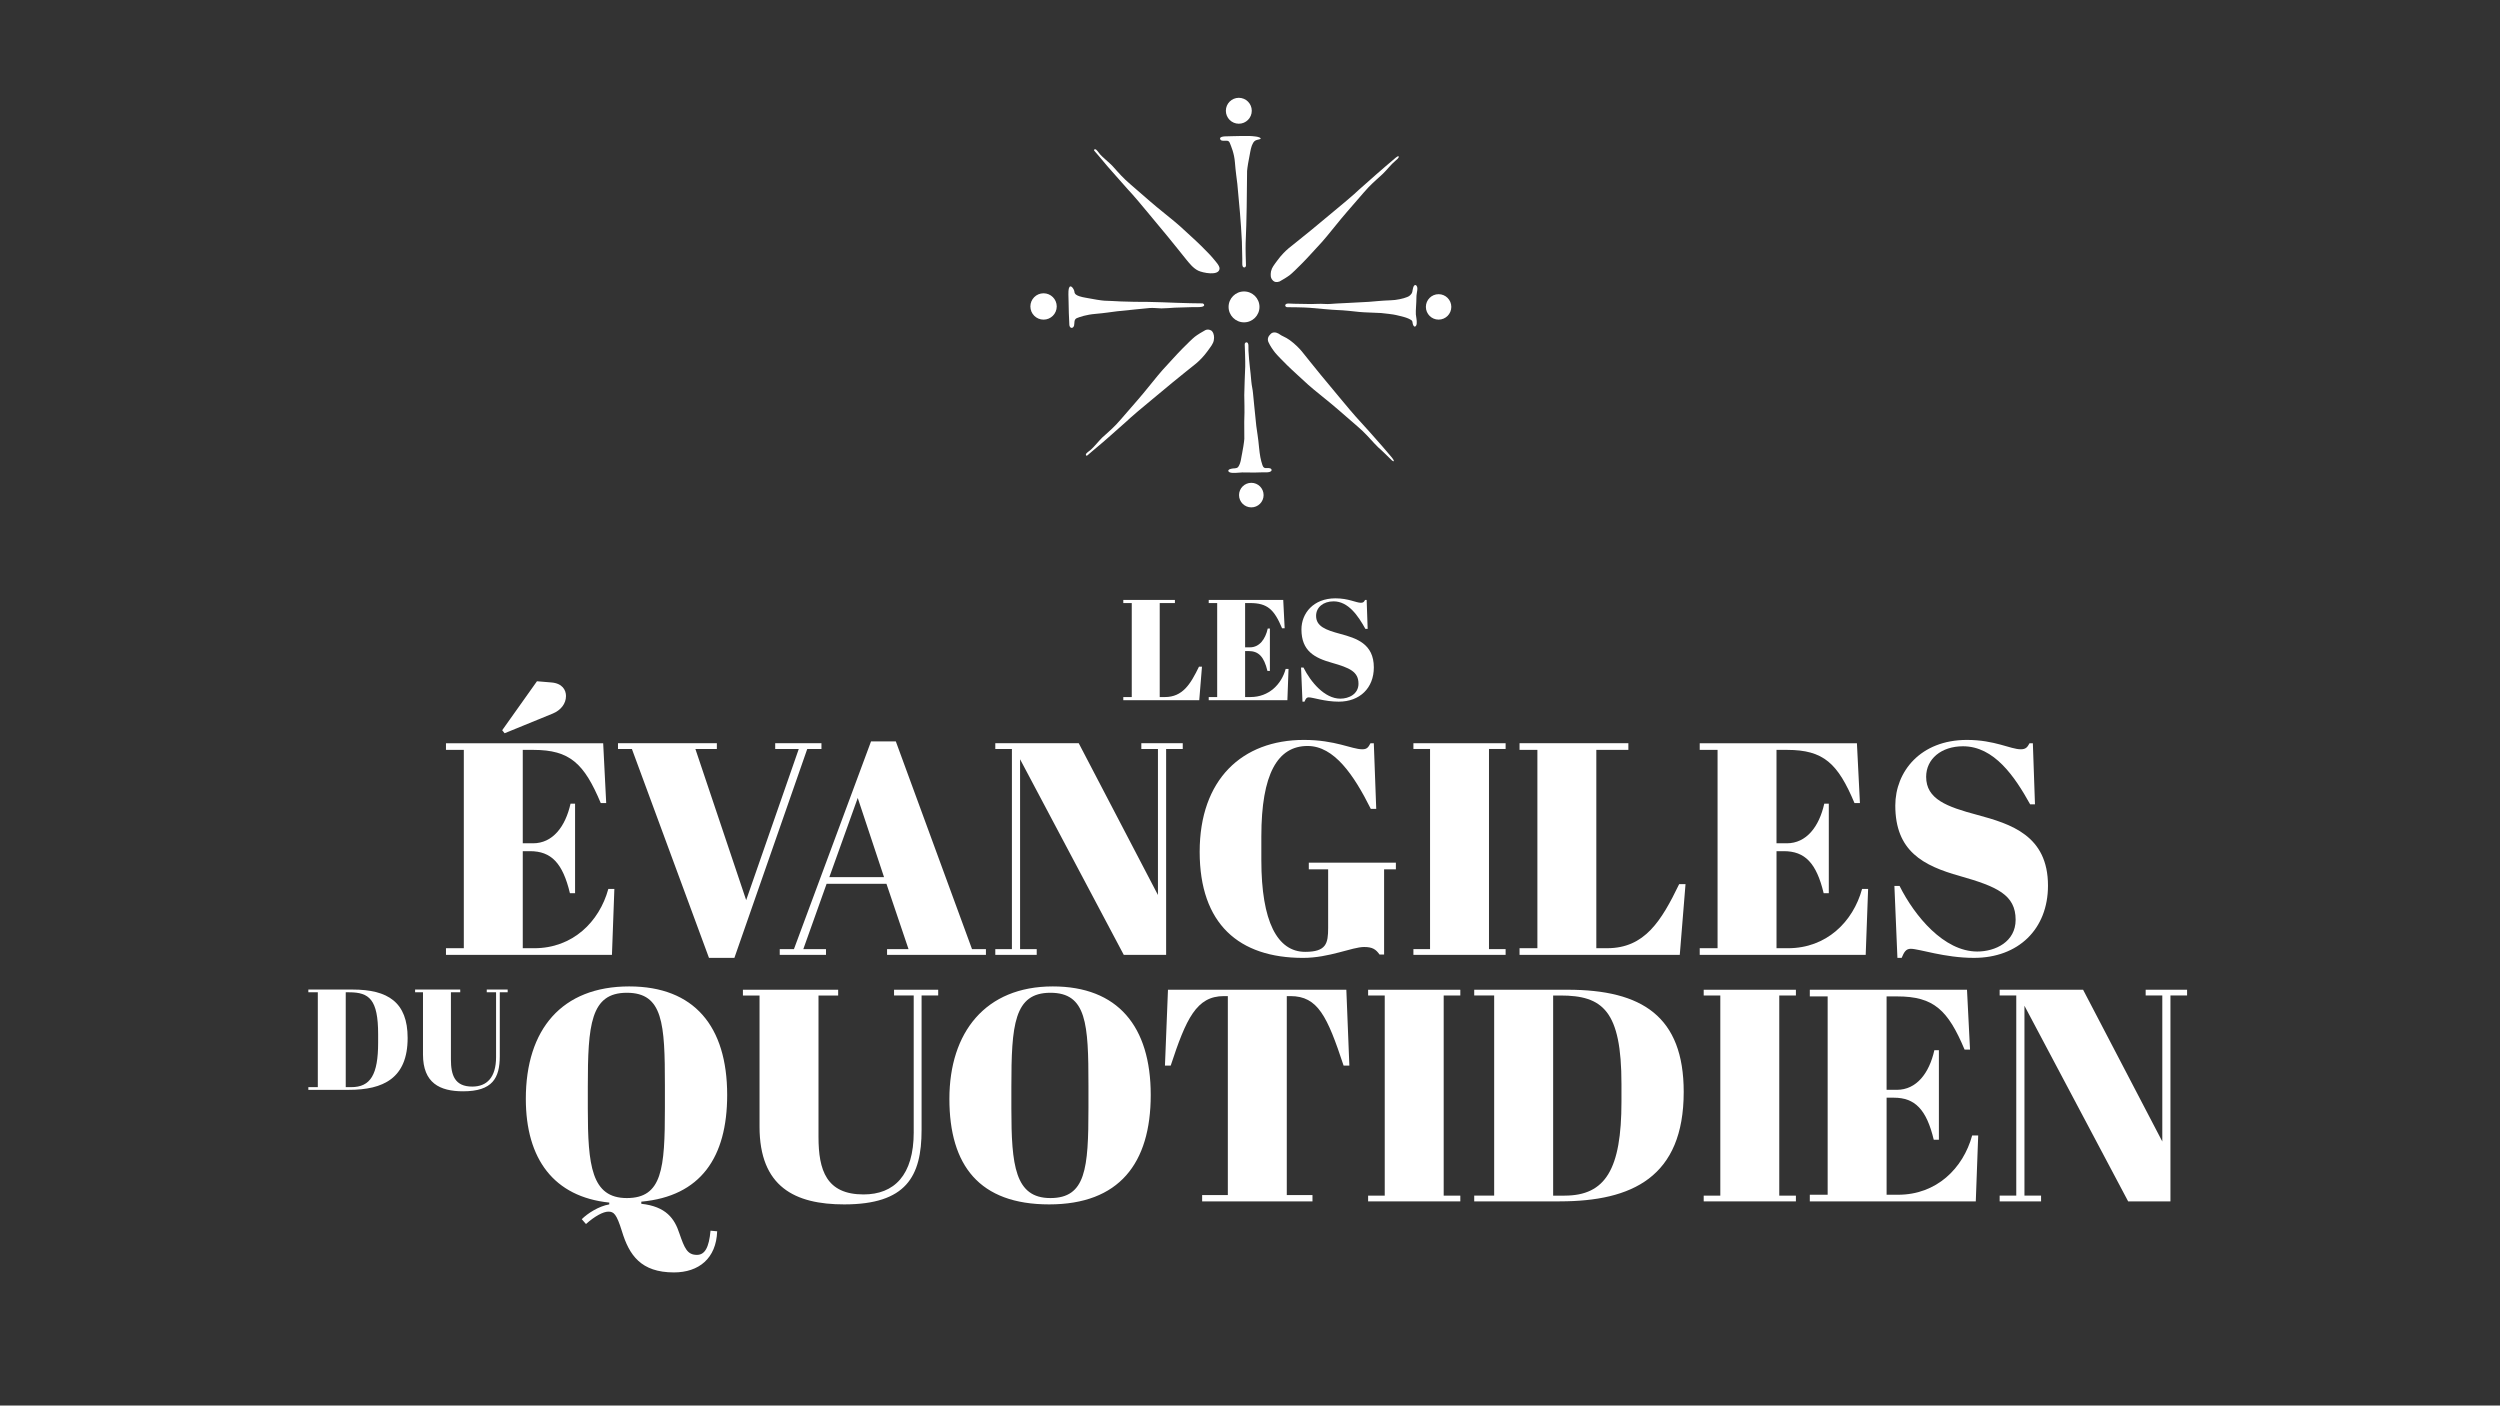 <?xml version="1.0" encoding="UTF-8"?>
<svg id="Layer_1" xmlns="http://www.w3.org/2000/svg" version="1.1" viewBox="0 0 1366 768">
  <rect x="0" y="0" width="1366" height="768" fill="#333333" stroke="none"/>
  <!-- Generator: Adobe Illustrator 29.1.0, SVG Export Plug-In . SVG Version: 2.1.0 Build 142)  -->
  <defs>
    <style>
      .st0 {
        fill: #fff;
      }
    </style>
  </defs>
  <g>
    <g>
      <path class="st0" d="M329.58,406.1l1.65,32.71h-2.97c-9.09-21.64-16.85-29.07-36.84-29.07h-5.78v51.04h5.62c10.74,0,17.67-9.09,20.48-21.64h2.48v48.9h-2.81c-3.96-16.52-10.24-22.96-21.81-22.96h-3.96v53.03h6.28c20.98,0,35.52-14.37,40.47-32.38h3.3l-1.32,36.01h-90.69v-3.63h9.75v-108.37h-9.75v-3.63h85.9ZM293.4,372.24l7.93.66c5.95.5,7.93,4.13,7.93,7.43,0,4.13-2.81,7.76-7.27,9.58l-26.27,10.74-1.32-1.65,19-26.76Z"/>
      <path class="st0" d="M436.45,409.24h-12.88v-3.14h25.27v3.14h-7.76l-39.81,114.15h-13.88l-42.12-114.15h-7.6v-3.14h54.02v3.14h-11.73l27.75,82.6,28.74-82.6Z"/>
      <path class="st0" d="M484.36,482.92h-32.71l-12.72,35.68h12.39v3.14h-25.27v-3.14h7.76l42.12-113.49h13.55l41.63,113.49h7.6v3.14h-54.02v-3.14h11.73l-12.06-35.68ZM453.14,479.28h29.9l-14.37-43.28-15.53,43.28Z"/>
      <path class="st0" d="M637.16,521.74h-23.13l-56.66-106.88v103.74h9.09v3.14h-22.63v-3.14h9.08v-109.36h-9.08v-3.14h45.59l43.28,82.93v-79.79h-9.08v-3.14h22.63v3.14h-9.08v112.5Z"/>
      <path class="st0" d="M725.7,507.04v-32.05h-10.57v-3.63h47.58v3.63h-6.44v46.58h-2.48c-1.98-2.81-3.8-4.13-8.42-4.13-6.61,0-19,5.95-33.37,5.95-35.02,0-56.5-18.5-56.5-57.98s23.13-61.12,56.99-61.12c17.18,0,26.1,5.12,31.88,5.12,2.64,0,3.3-1.16,4.46-3.3h1.82l1.32,35.85h-2.97c-9.25-18.5-19.99-34.36-34.53-34.36-16.35,0-25.27,15.2-25.27,49.39v13.05c0,33.53,8.76,50.05,23.95,50.05,11.56,0,12.55-4.63,12.55-13.05Z"/>
      <path class="st0" d="M822.67,406.1v3.14h-9.09v109.36h9.09v3.14h-50.38v-3.14h9.09v-109.36h-9.09v-3.14h50.38Z"/>
      <path class="st0" d="M889.74,406.1v3.63h-17.51v108.37h5.95c20.48,0,29.57-14.87,39.32-35.02h3.47l-3.14,38.65h-87.55v-3.63h9.75v-108.37h-9.75v-3.63h59.47Z"/>
      <path class="st0" d="M1014.62,406.1l1.65,32.71h-2.97c-9.08-21.64-16.85-29.07-36.84-29.07h-5.78v51.04h5.62c10.74,0,17.68-9.09,20.48-21.64h2.48v48.9h-2.81c-3.96-16.52-10.24-22.96-21.8-22.96h-3.96v53.03h6.28c20.98,0,35.52-14.37,40.47-32.38h3.3l-1.32,36.01h-90.69v-3.63h9.75v-108.37h-9.75v-3.63h85.9Z"/>
      <path class="st0" d="M1101.34,502.58c0-13.71-10.24-18.17-30.56-23.95-19.99-5.62-35.19-13.54-35.19-38.49,0-18.5,13.71-35.85,39.15-35.85,15.2,0,23.79,5.12,29.4,5.12,2.81,0,3.63-1.16,4.79-3.3h1.82l1.16,33.37h-2.64c-8.42-15.2-19.66-31.72-36.67-31.72-11.89,0-20.15,6.94-20.15,16.68,0,12.22,11.23,16.35,27.92,20.81,18.34,4.96,38.65,11.23,38.65,38.65,0,23.79-16.19,39.48-40.47,39.48-16.02,0-29.9-4.96-34.53-4.96-2.64,0-3.63,1.82-4.96,4.96h-2.31l-1.65-39.32h2.81c8.26,16.52,24.28,35.85,42.45,35.85,9.91,0,20.98-5.29,20.98-17.35Z"/>
    </g>
    <g>
      <path class="st0" d="M641.97,327.79v1.72h-8.3v51.36h2.82c9.71,0,14.01-7.05,18.63-16.6h1.64l-1.49,18.32h-41.5v-1.72h4.62v-51.36h-4.62v-1.72h28.19Z"/>
      <path class="st0" d="M701.16,327.79l.78,15.5h-1.41c-4.31-10.26-7.99-13.78-17.46-13.78h-2.74v24.19h2.66c5.09,0,8.38-4.31,9.71-10.26h1.17v23.17h-1.33c-1.88-7.83-4.85-10.88-10.33-10.88h-1.88v25.13h2.98c9.94,0,16.83-6.81,19.18-15.34h1.57l-.63,17.07h-42.98v-1.72h4.62v-51.36h-4.62v-1.72h40.71Z"/>
      <path class="st0" d="M742.27,373.51c0-6.5-4.85-8.61-14.48-11.35-9.47-2.66-16.68-6.42-16.68-18.24,0-8.77,6.5-16.99,18.56-16.99,7.2,0,11.27,2.43,13.94,2.43,1.33,0,1.72-.55,2.27-1.57h.86l.55,15.82h-1.25c-3.99-7.2-9.32-15.03-17.38-15.03-5.64,0-9.55,3.29-9.55,7.91,0,5.79,5.32,7.75,13.23,9.87,8.69,2.35,18.32,5.32,18.32,18.32,0,11.27-7.67,18.71-19.18,18.71-7.59,0-14.17-2.35-16.36-2.35-1.25,0-1.72.86-2.35,2.35h-1.1l-.78-18.63h1.33c3.91,7.83,11.51,16.99,20.12,16.99,4.7,0,9.94-2.5,9.94-8.22Z"/>
    </g>
    <g>
      <g>
        <path class="st0" d="M343.81,538.98c35.52,0,53.52,21.81,53.52,59.3,0,34.2-14.54,55.34-46.92,58.31v1.16c13.55,1.49,18.17,8.09,20.81,16.19,2.81,8.09,4.29,11.73,9.58,11.73,4.29,0,6.61-3.96,7.43-13.22l3.63.33c-.5,14.87-10.08,22.47-23.62,22.47-18.01,0-24.45-9.42-28.41-22.47-2.97-9.58-4.46-10.74-7.43-10.74-2.81,0-7.43,2.48-12.22,6.77l-2.31-2.64c3.14-3.14,9.25-7.1,15.03-8.09v-.99c-30.23-3.14-45.59-23.79-45.59-56.66,0-37.99,19.66-61.45,56.5-61.45ZM363.3,593.16c0-33.86-.99-50.71-20.81-50.71s-21.31,17.51-21.31,51.38v11.89c0,31.06,1.98,48.9,21.31,48.9s20.81-16.02,20.81-49.23v-12.22Z"/>
        <path class="st0" d="M499.25,618.6v-74.67h-10.74v-3.14h24.12v3.14h-9.08v73.51c0,25.44-8.42,40.64-42.29,40.64-26.93,0-46.25-9.58-46.25-42.45v-71.69h-9.08v-3.14h52.04v3.14h-10.74v77.31c0,18.17,4.29,31.39,24.61,31.39,16.68,0,27.42-10.41,27.42-34.03Z"/>
        <path class="st0" d="M575.24,538.98c35.52,0,53.52,21.81,53.52,59.3s-17.34,59.8-55.5,59.8-54.51-21.31-54.51-57.65,19.66-61.45,56.5-61.45ZM594.73,593.16c0-33.86-.99-50.71-20.81-50.71s-21.31,17.51-21.31,51.38v11.89c0,31.06,1.98,48.9,21.31,48.9s20.81-16.02,20.81-49.23v-12.22Z"/>
        <path class="st0" d="M737.29,582.26h-3.14c-8.92-26.93-14.04-37.99-29.07-37.99h-1.98v108.7h14.04v3.47h-60.29v-3.47h14.04v-108.7h-2.15c-15.03,0-20.65,12.39-29.07,37.99h-3.14l1.65-41.46h97.46l1.65,41.46Z"/>
        <path class="st0" d="M797.92,540.8v3.14h-9.09v109.36h9.09v3.14h-50.38v-3.14h9.08v-109.36h-9.08v-3.14h50.38Z"/>
        <path class="st0" d="M852.26,656.43h-46.75v-3.14h10.9v-109.36h-10.9v-3.14h51.04c40.8,0,63.43,14.7,63.43,55.83,0,46.58-28.25,59.8-67.73,59.8ZM854.91,653.29c22.3,0,31.06-14.37,31.06-51.37v-9.58c0-40.14-10.24-48.4-33.37-48.4h-3.96v109.36h6.28Z"/>
        <path class="st0" d="M981.28,540.8v3.14h-9.09v109.36h9.09v3.14h-50.38v-3.14h9.08v-109.36h-9.08v-3.14h50.38Z"/>
        <path class="st0" d="M1074.77,540.8l1.65,32.71h-2.97c-9.08-21.64-16.85-29.07-36.84-29.07h-5.78v51.04h5.62c10.74,0,17.68-9.09,20.48-21.64h2.48v48.9h-2.81c-3.96-16.52-10.24-22.96-21.8-22.96h-3.96v53.03h6.28c20.98,0,35.52-14.37,40.47-32.38h3.3l-1.32,36.01h-90.69v-3.63h9.75v-108.37h-9.75v-3.63h85.9Z"/>
        <path class="st0" d="M1185.95,656.43h-23.13l-56.66-106.88v103.74h9.08v3.14h-22.63v-3.14h9.08v-109.36h-9.08v-3.14h45.59l43.28,82.93v-79.79h-9.09v-3.14h22.63v3.14h-9.09v112.5Z"/>
      </g>
      <g>
        <path class="st0" d="M190.64,595.5h-22.16v-1.49h5.17v-51.83h-5.17v-1.49h24.19c19.34,0,30.06,6.97,30.06,26.46,0,22.08-13.39,28.34-32.1,28.34ZM191.89,594.02c10.57,0,14.72-6.81,14.72-24.35v-4.54c0-19.03-4.85-22.94-15.82-22.94h-1.88v51.83h2.97Z"/>
        <path class="st0" d="M271.05,577.58v-35.39h-5.09v-1.49h11.43v1.49h-4.31v34.84c0,12.06-3.99,19.26-20.04,19.26-12.76,0-21.92-4.54-21.92-20.12v-33.98h-4.31v-1.49h24.66v1.49h-5.09v36.64c0,8.61,2.04,14.88,11.67,14.88,7.91,0,13-4.93,13-16.13Z"/>
      </g>
    </g>
  </g>
  <g>
    <path class="st0" d="M679.86,146.15s1-.04.94-1.29-.29-9.01-.18-11.96c.59-13.23.68-26.25.79-39.5.07-1.46.97-6.72,1.27-7.94s.54-3.66,1.29-5.79c.6-1.28.91-2.37,2.18-2.99,1.02-.44,2.57-.52,2.7-.93-.19-1.17-4.61-1.37-6.04-1.44-1.82,0-6.61-.05-9.43.1s-4.08.02-5.07.21-1.81.5-1.65,1.21.54,1.09,2.03,1.09,2.65-.41,3.31,1.28,2.37,5.43,2.76,10.52,1.01,9,1.32,11.76c1.04,10.7,1.97,20.89,2.49,31.56.05,2,.14,7.6.22,9.52s-.42,4.53,1.07,4.59Z"/>
    <circle class="st0" cx="676.89" cy="60.52" r="7.08"/>
    <circle class="st0" cx="679.74" cy="167.69" r="8.44"/>
    <circle class="st0" cx="786.05" cy="167.69" r="6.95"/>
    <circle class="st0" cx="683.72" cy="270.52" r="6.71"/>
    <circle class="st0" cx="570.2" cy="167.45" r="7.2"/>
    <path class="st0" d="M648.2,141.84c-1.48-1.76-7.46-9.41-10.19-12.64s-17.63-21.36-19.46-23.22-9.34-10.56-10.69-11.99-4.11-4.77-5.07-5.9-4.26-5.08-4.76-5.58-.25-.99.42-.95,1.56,1.44,2.67,2.8,5.1,4.6,6.59,6.17,4.22,4.88,7.14,7.64c2.92,2.76,10,8.67,13.48,11.79s13.9,11.29,16.3,13.53,9.03,8.19,11.56,10.73,5.42,5.41,6.57,6.87,3.75,4.06,3.6,5.72c-.37,4.19-9.37,2.19-11.62,1.1-2.93-1.41-5.06-4.31-6.55-6.08Z"/>
    <path class="st0" d="M702.23,166.86s0,1,1.26.99,9.02.08,11.96.31,13.2,1.25,15.51,1.26c2.44.02,9.54.76,11.75,1.03s10.47.46,11.93.59,6.92.75,8.13,1.09c2.34.62,6.4,1.25,8.65,3.01.51.61.29,1.31.65,2.24.7,2,1.97.89,2.02-.67.15-1.54-.31-3.37-.47-4.93-.14-2.21.33-6.28.31-9.17-.07-2.68,1.49-5.91-.46-6.88-1.35-.11-1.52,2.59-1.8,3.77-.39,1.5-1.86,2.59-3.18,2.94-1.42.63-5.68,1.63-8.65,1.64-5.1.18-9.03.64-11.81.84s-8.75.45-11.24.6-4.67.27-6.69.33-3.85.43-6.41.23-5.28.08-7.28.05-7.6-.16-9.52-.16-4.51-.61-4.63.88Z"/>
    <path class="st0" d="M698.03,142.21c1.9-2.64,4.31-5.06,6.08-6.55s9.41-7.46,12.64-10.19,21.36-17.63,23.22-19.46,10.56-9.34,11.99-10.69c3.41-3.07,7.07-6.06,10.63-9.14.47-.37,1.38-1.16,1.71-.63.04.82-1.21,1.72-1.82,2.28-2.38,1.95-4.56,4.87-6.84,7.09-2.39,2.27-4.96,4.37-7.88,7.39-2.76,2.92-8.67,10-11.79,13.48-3.12,3.48-11.29,13.9-13.53,16.3s-8.19,9.03-10.73,11.56-5.41,5.42-6.87,6.57-4.25,2.81-5.72,3.6c-1.43.47-2.72.46-3.73-.69-1.24-1.31-1.2-2.85-.92-4.8.53-2.34,1.66-3.49,3.56-6.13Z"/>
    <path class="st0" d="M696.68,192.64c1.16,1.46,4.04,4.33,6.57,6.87,2.53,2.54,9.17,8.48,11.56,10.73,2.39,2.24,12.82,10.41,16.3,13.53,3.48,3.12,10.57,9.03,13.48,11.79,3.44,3.32,5.53,6.02,8.48,8.88,2.65,2.29,5.12,4.91,7.56,7.21.52.38.9.5.96.28.1-.39-.63-1.41-1.02-1.88-1.69-2-3.41-4-4.97-5.84-4.83-5.54-9.8-11.12-14.71-16.45-1.83-1.86-16.73-19.99-19.46-23.22s-8.71-10.88-10.19-12.64-3.91-4.18-6.55-6.08c-2.64-1.9-3.7-1.81-6.13-3.56-1.43-.78-3.18-.98-4.34.29-1.3,1.19-1.86,2.76-1.15,4.36.92,2.08,2.44,4.26,3.6,5.72Z"/>
    <path class="st0" d="M659.68,192.02c-1.9,2.64-4.31,5.06-6.08,6.55s-9.41,7.46-12.64,10.19c-3.23,2.74-21.36,17.63-23.22,19.46s-10.56,9.34-11.99,10.69-4.77,4.11-5.9,5.07-5.08,4.26-5.58,4.76-.99.25-.95-.42,1.44-1.56,2.8-2.67,4.6-5.1,6.17-6.59,4.88-4.22,7.64-7.14c2.76-2.92,8.67-10,11.79-13.48,3.12-3.48,11.29-13.9,13.53-16.3s8.19-9.03,10.73-11.56,5.41-5.42,6.87-6.57,4.25-2.81,5.72-3.6c1.36-.66,3.11-.22,3.77.69.98,1.2,1.21,3.03.89,4.8-.33,1.97-1.66,3.49-3.56,6.13Z"/>
    <path class="st0" d="M657.96,166.7s-.05-1-1.3-.93-10.73-.22-13.68-.31-13.34-.54-15.65-.5-12.68-.09-14.9-.25-7.51-.35-8.97-.41-6.73-.92-7.95-1.21-3.66-.51-5.8-1.24c-1.2-.42-2.57-1.02-2.65-2.44-.08-1.24-2.13-4.55-2.99-1.97-.55,2.15-.16,4.9-.21,6.92.09,4.38.16,9.03.44,13.28.26,1.92,2.04,2.04,2.58.26.34-1.5-.21-3.22,1.45-4.06,1.69-.68,5.16-1.91,10.25-2.34,5.09-.43,8.99-1.08,11.75-1.41s8.72-.87,11.2-1.14,4.65-.5,6.67-.65,3.82.13,6.4.21c2.6-.07,5.04-.23,7.27-.4,2-.07,7.6-.2,9.52-.29s6.52.39,6.57-1.1Z"/>
    <path class="st0" d="M681.05,187.03s-1,.05-.93,1.3.35,9.01.27,11.96c-.09,2.95-.56,13.25-.52,15.55s.21,9.79.05,12.01.04,10.48-.02,11.94-.92,6.73-1.21,7.95c-.48,1.96-.62,5.42-2.2,7.46-.99,1.01-2.44.53-3.74.93-1.35.2-2.41,1.18-.8,1.97,1.61.62,4.76.1,6.81.03,2.41-.04,6.48.16,9.45-.01,1.2-.08,3.11-.05,4.12-.05.66-.03,2.11-.15,2.45-1.02.23-1.25-1.49-1.36-2.38-1.31-1.54.25-2.2-.38-2.62-1.64-.95-2.86-1.39-5.22-1.84-9.66-.43-5.09-1.18-9.01-1.51-11.77s-.87-8.72-1.14-11.2-.5-4.65-.65-6.67-.69-3.81-.92-6.38c-.25-2.73-.5-5.71-.75-7.45-.28-1.98-.72-7.44-.81-9.36s.39-4.53-1.1-4.58Z"/>
  </g>
</svg>